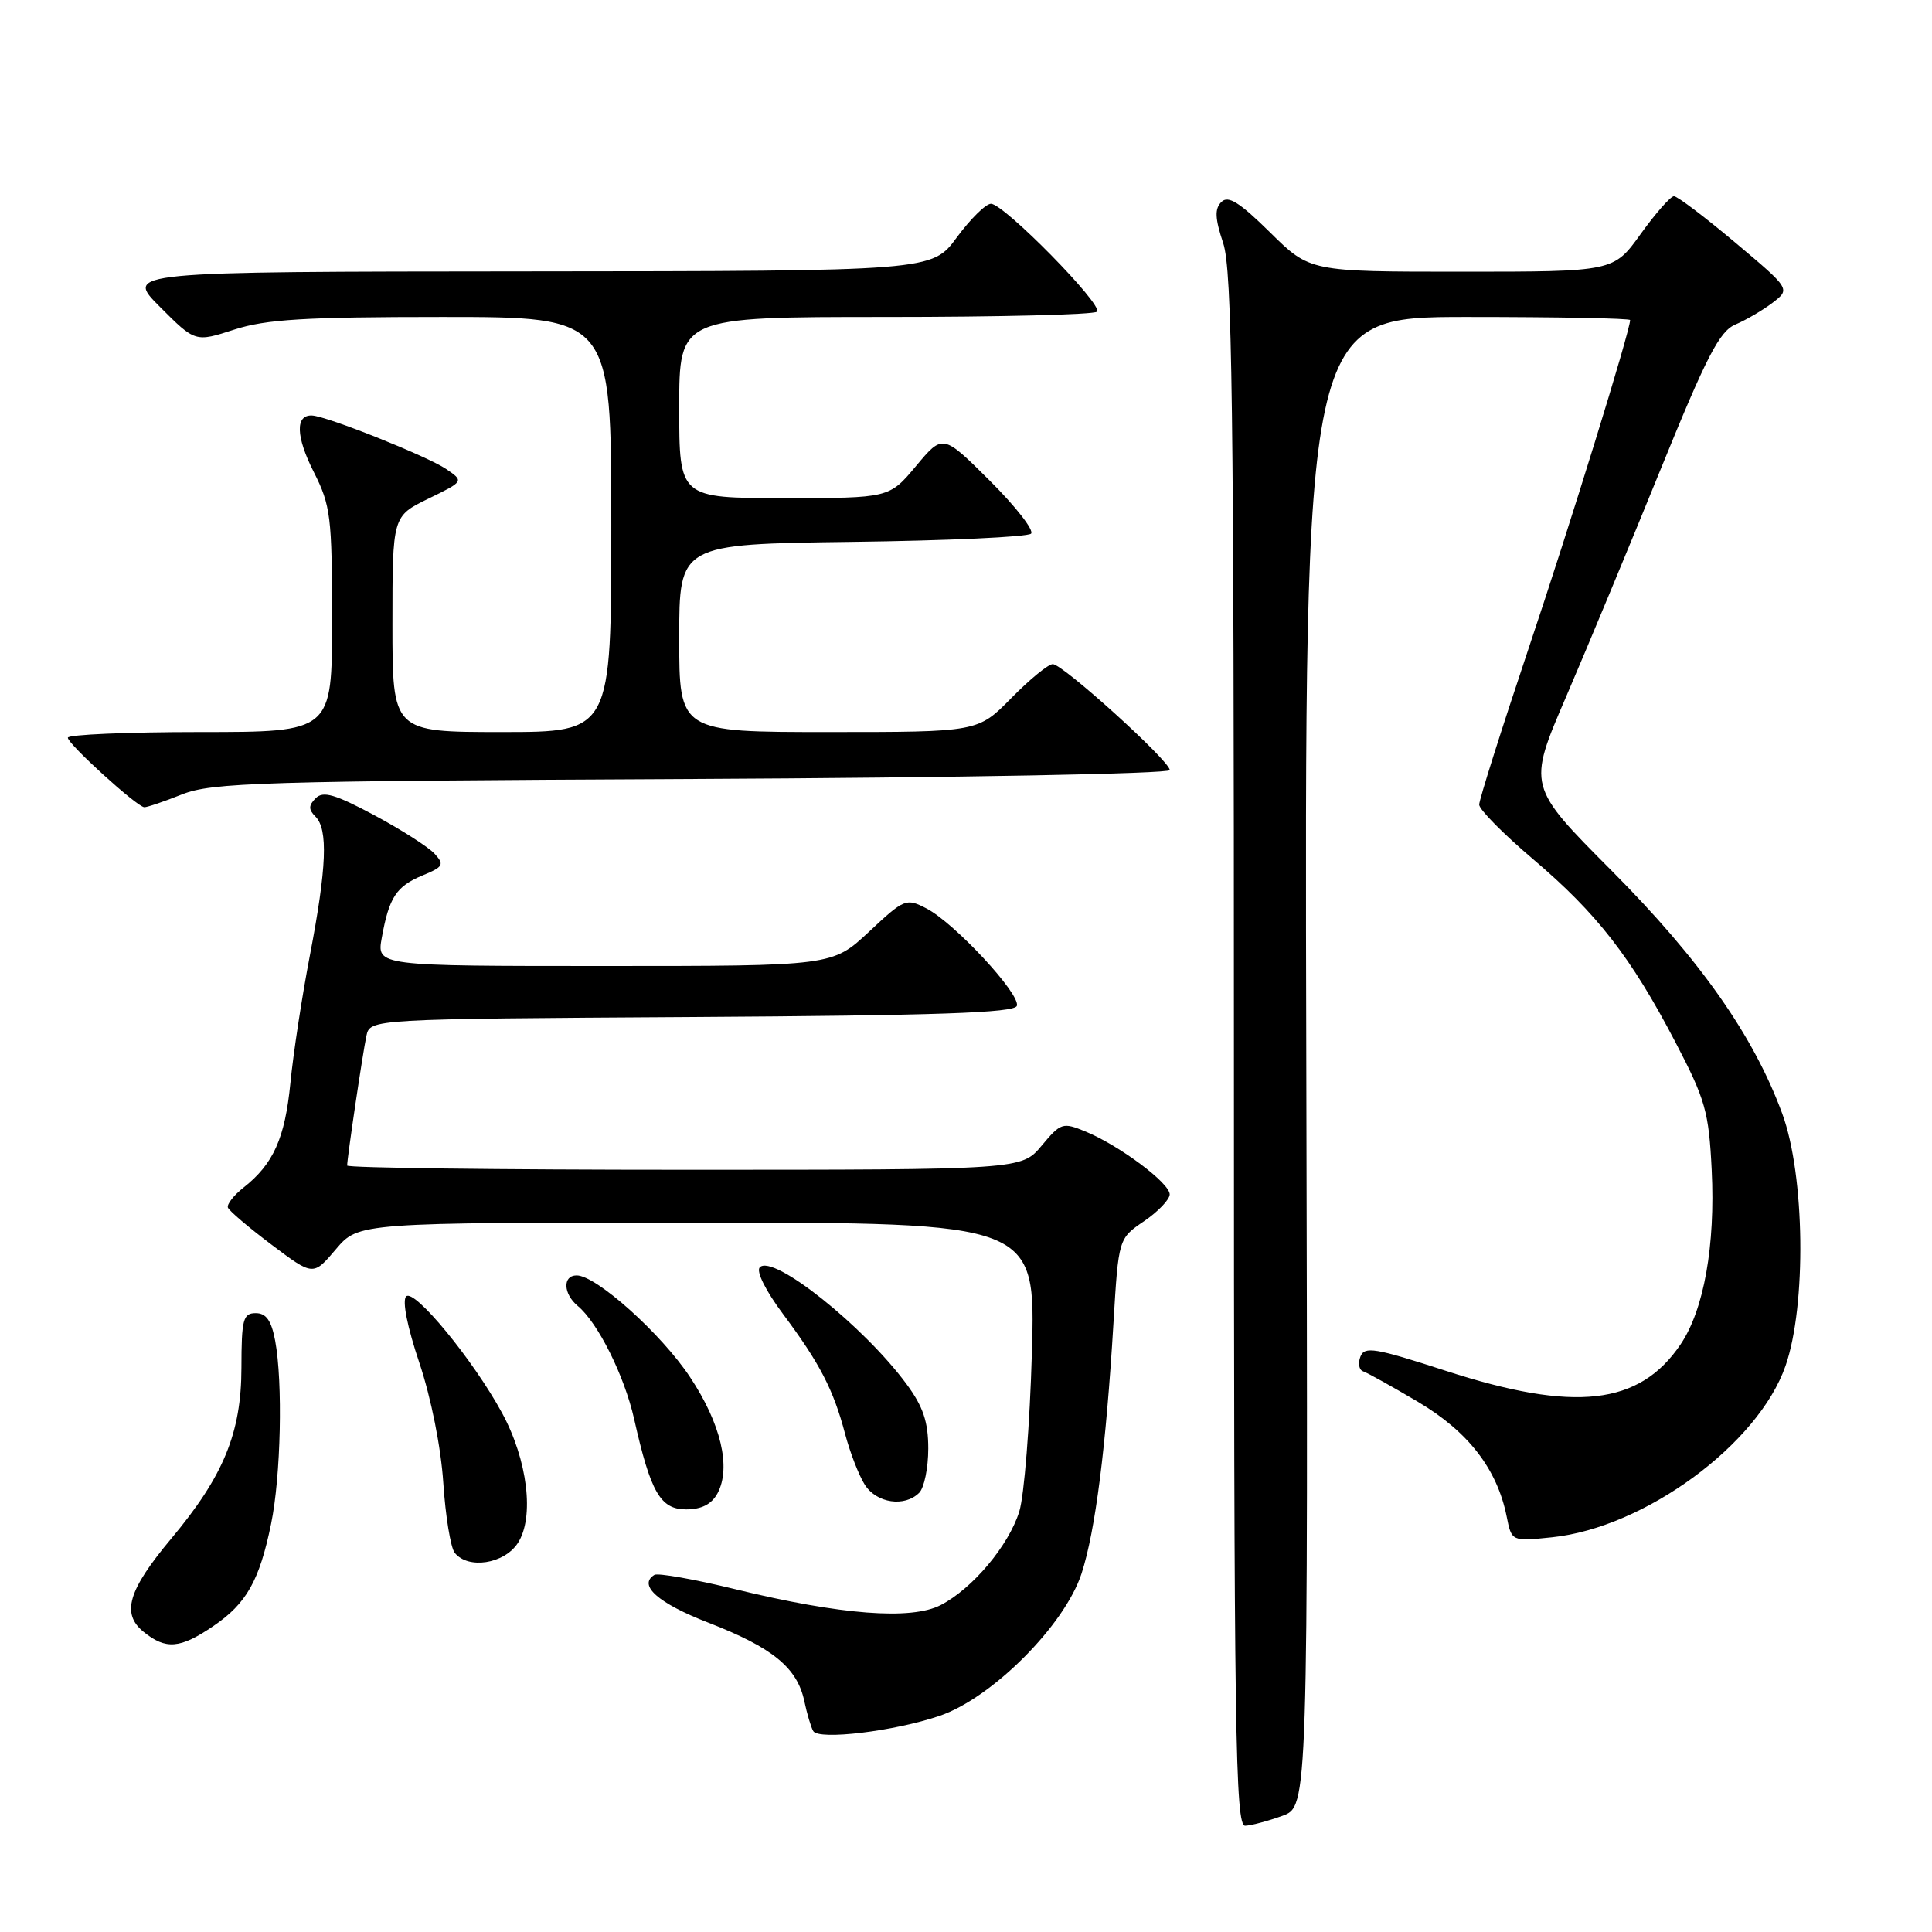 <?xml version="1.0" encoding="UTF-8" standalone="no"?>
<!DOCTYPE svg PUBLIC "-//W3C//DTD SVG 1.1//EN" "http://www.w3.org/Graphics/SVG/1.1/DTD/svg11.dtd" >
<svg xmlns="http://www.w3.org/2000/svg" xmlns:xlink="http://www.w3.org/1999/xlink" version="1.1" viewBox="0 0 256 256">
 <g >
 <path fill="currentColor"
d=" M 169.91 240.61 C 173.33 239.38 173.33 239.38 173.09 140.69 C 172.85 42.00 172.85 42.00 194.42 42.00 C 206.29 42.00 216.00 42.18 216.00 42.41 C 216.00 43.82 208.05 69.54 202.53 85.97 C 198.94 96.68 196.00 105.97 196.00 106.62 C 196.00 107.26 199.20 110.50 203.11 113.82 C 211.61 121.03 216.12 126.83 222.00 138.09 C 225.98 145.71 226.43 147.30 226.81 155.05 C 227.30 165.04 225.78 173.55 222.69 178.13 C 217.24 186.21 208.66 187.18 191.57 181.64 C 182.17 178.59 180.80 178.36 180.26 179.77 C 179.92 180.66 180.08 181.53 180.62 181.71 C 181.16 181.89 184.44 183.71 187.90 185.76 C 194.54 189.69 198.38 194.65 199.64 200.94 C 200.30 204.25 200.30 204.25 205.63 203.70 C 217.91 202.43 232.97 191.39 236.59 180.99 C 239.38 172.97 239.16 155.73 236.16 147.57 C 232.37 137.25 225.29 127.17 213.52 115.34 C 202.41 104.18 202.41 104.18 207.51 92.34 C 210.31 85.83 215.93 72.30 220.00 62.29 C 226.12 47.23 227.84 43.89 229.95 43.00 C 231.35 42.41 233.57 41.11 234.87 40.12 C 237.25 38.30 237.25 38.30 229.94 32.15 C 225.92 28.77 222.26 26.00 221.81 26.00 C 221.36 26.00 219.38 28.25 217.40 31.00 C 213.81 36.00 213.81 36.00 193.69 36.00 C 173.56 36.00 173.56 36.00 168.29 30.79 C 164.24 26.80 162.74 25.86 161.84 26.76 C 160.93 27.67 160.99 28.94 162.08 32.22 C 163.27 35.81 163.50 53.17 163.50 139.25 C 163.50 229.95 163.68 241.99 165.00 241.92 C 165.82 241.88 168.04 241.29 169.91 240.61 Z  M 124.50 227.36 C 131.46 224.99 141.08 215.35 143.31 208.50 C 145.14 202.87 146.55 191.81 147.54 175.31 C 148.21 164.11 148.21 164.11 151.60 161.81 C 153.46 160.54 154.99 158.94 154.99 158.26 C 155.00 156.77 148.36 151.81 143.88 149.95 C 140.81 148.68 140.57 148.76 138.02 151.81 C 135.35 155.00 135.35 155.00 90.68 155.00 C 66.10 155.00 46.00 154.75 46.00 154.44 C 46.00 153.43 48.06 139.55 48.55 137.26 C 49.03 135.02 49.03 135.02 91.68 134.76 C 124.08 134.56 134.43 134.21 134.74 133.28 C 135.25 131.75 126.49 122.31 122.77 120.38 C 120.07 118.98 119.83 119.08 115.14 123.47 C 110.29 128.00 110.29 128.00 80.10 128.00 C 49.91 128.00 49.91 128.00 50.59 124.25 C 51.55 118.91 52.51 117.44 55.99 116.00 C 58.75 114.86 58.91 114.57 57.58 113.12 C 56.76 112.23 53.17 109.93 49.58 108.01 C 44.41 105.25 42.82 104.78 41.84 105.76 C 40.87 106.73 40.87 107.27 41.80 108.20 C 43.49 109.89 43.29 114.95 41.08 126.50 C 40.02 132.00 38.85 139.65 38.48 143.50 C 37.76 150.82 36.23 154.24 32.27 157.36 C 30.97 158.38 30.04 159.58 30.20 160.01 C 30.37 160.45 32.98 162.67 36.00 164.94 C 41.50 169.08 41.50 169.08 44.50 165.54 C 47.50 162.00 47.50 162.00 92.36 162.00 C 137.23 162.00 137.23 162.00 136.73 179.25 C 136.46 188.74 135.71 198.20 135.06 200.28 C 133.66 204.79 128.87 210.50 124.65 212.68 C 120.74 214.70 111.41 213.98 97.52 210.60 C 92.03 209.26 87.17 208.40 86.71 208.68 C 84.50 210.04 87.19 212.43 93.88 215.02 C 102.38 218.32 105.62 220.97 106.57 225.38 C 106.93 227.09 107.47 228.90 107.76 229.38 C 108.49 230.61 118.52 229.40 124.50 227.36 Z  M 28.26 215.47 C 32.66 212.48 34.37 209.46 35.92 201.92 C 37.22 195.64 37.49 183.15 36.46 177.65 C 35.96 174.98 35.27 174.00 33.89 174.00 C 32.21 174.00 32.00 174.81 31.99 181.25 C 31.98 189.87 29.62 195.60 22.66 203.91 C 16.97 210.72 16.05 213.82 19.03 216.23 C 21.98 218.62 23.86 218.46 28.26 215.47 Z  M 68.61 204.47 C 70.84 201.07 69.92 193.46 66.51 187.20 C 62.70 180.19 54.89 170.71 53.82 171.78 C 53.27 172.33 53.97 175.84 55.57 180.59 C 57.13 185.26 58.43 191.78 58.74 196.50 C 59.03 200.90 59.71 205.06 60.25 205.75 C 62.01 207.97 66.80 207.24 68.61 204.47 Z  M 95.08 197.86 C 96.90 194.45 95.52 188.62 91.43 182.47 C 87.62 176.72 79.01 169.00 76.41 169.00 C 74.53 169.00 74.62 171.44 76.56 173.05 C 79.23 175.27 82.72 182.27 84.02 188.00 C 86.21 197.75 87.50 200.00 90.91 200.00 C 92.97 200.00 94.29 199.32 95.08 197.86 Z  M 121.80 197.80 C 122.46 197.14 123.00 194.51 123.00 191.95 C 123.00 188.40 122.32 186.38 120.12 183.40 C 114.44 175.71 102.45 166.15 100.68 167.92 C 100.16 168.44 101.44 171.02 103.78 174.15 C 108.64 180.67 110.43 184.13 111.98 190.00 C 112.63 192.47 113.81 195.51 114.60 196.75 C 116.17 199.19 119.87 199.73 121.80 197.80 Z  M 24.12 105.26 C 28.09 103.69 34.45 103.49 91.75 103.22 C 127.11 103.05 155.00 102.53 155.00 102.04 C 155.00 100.83 140.83 88.00 139.50 88.00 C 138.90 88.00 136.43 90.03 134.00 92.50 C 129.58 97.00 129.58 97.00 109.79 97.00 C 90.00 97.00 90.00 97.00 90.00 84.55 C 90.00 72.10 90.00 72.10 112.92 71.80 C 125.52 71.64 136.19 71.15 136.62 70.71 C 137.05 70.28 134.60 67.13 131.17 63.71 C 124.93 57.50 124.93 57.50 121.38 61.75 C 117.83 66.00 117.83 66.00 103.92 66.00 C 90.00 66.00 90.00 66.00 90.00 54.00 C 90.00 42.00 90.00 42.00 117.33 42.00 C 132.37 42.00 144.98 41.69 145.36 41.30 C 146.23 40.44 133.02 27.00 131.31 27.00 C 130.62 27.00 128.59 29.01 126.78 31.46 C 123.50 35.92 123.50 35.92 70.01 35.96 C 16.53 36.00 16.53 36.00 21.20 40.67 C 25.87 45.35 25.87 45.35 31.05 43.67 C 35.26 42.31 40.42 42.00 58.61 42.00 C 81.00 42.00 81.00 42.00 81.00 69.50 C 81.00 97.00 81.00 97.00 66.50 97.00 C 52.00 97.00 52.00 97.00 52.00 82.70 C 52.00 68.40 52.00 68.40 56.75 66.08 C 61.50 63.77 61.50 63.77 59.09 62.13 C 56.58 60.44 43.36 55.16 41.36 55.06 C 39.11 54.94 39.19 57.84 41.58 62.55 C 43.82 66.98 44.00 68.46 44.00 82.17 C 44.00 97.00 44.00 97.00 26.50 97.00 C 16.88 97.00 9.00 97.34 8.99 97.75 C 8.98 98.58 18.13 106.90 19.12 106.96 C 19.47 106.98 21.72 106.22 24.12 105.26 Z "/>
</g>
</svg>